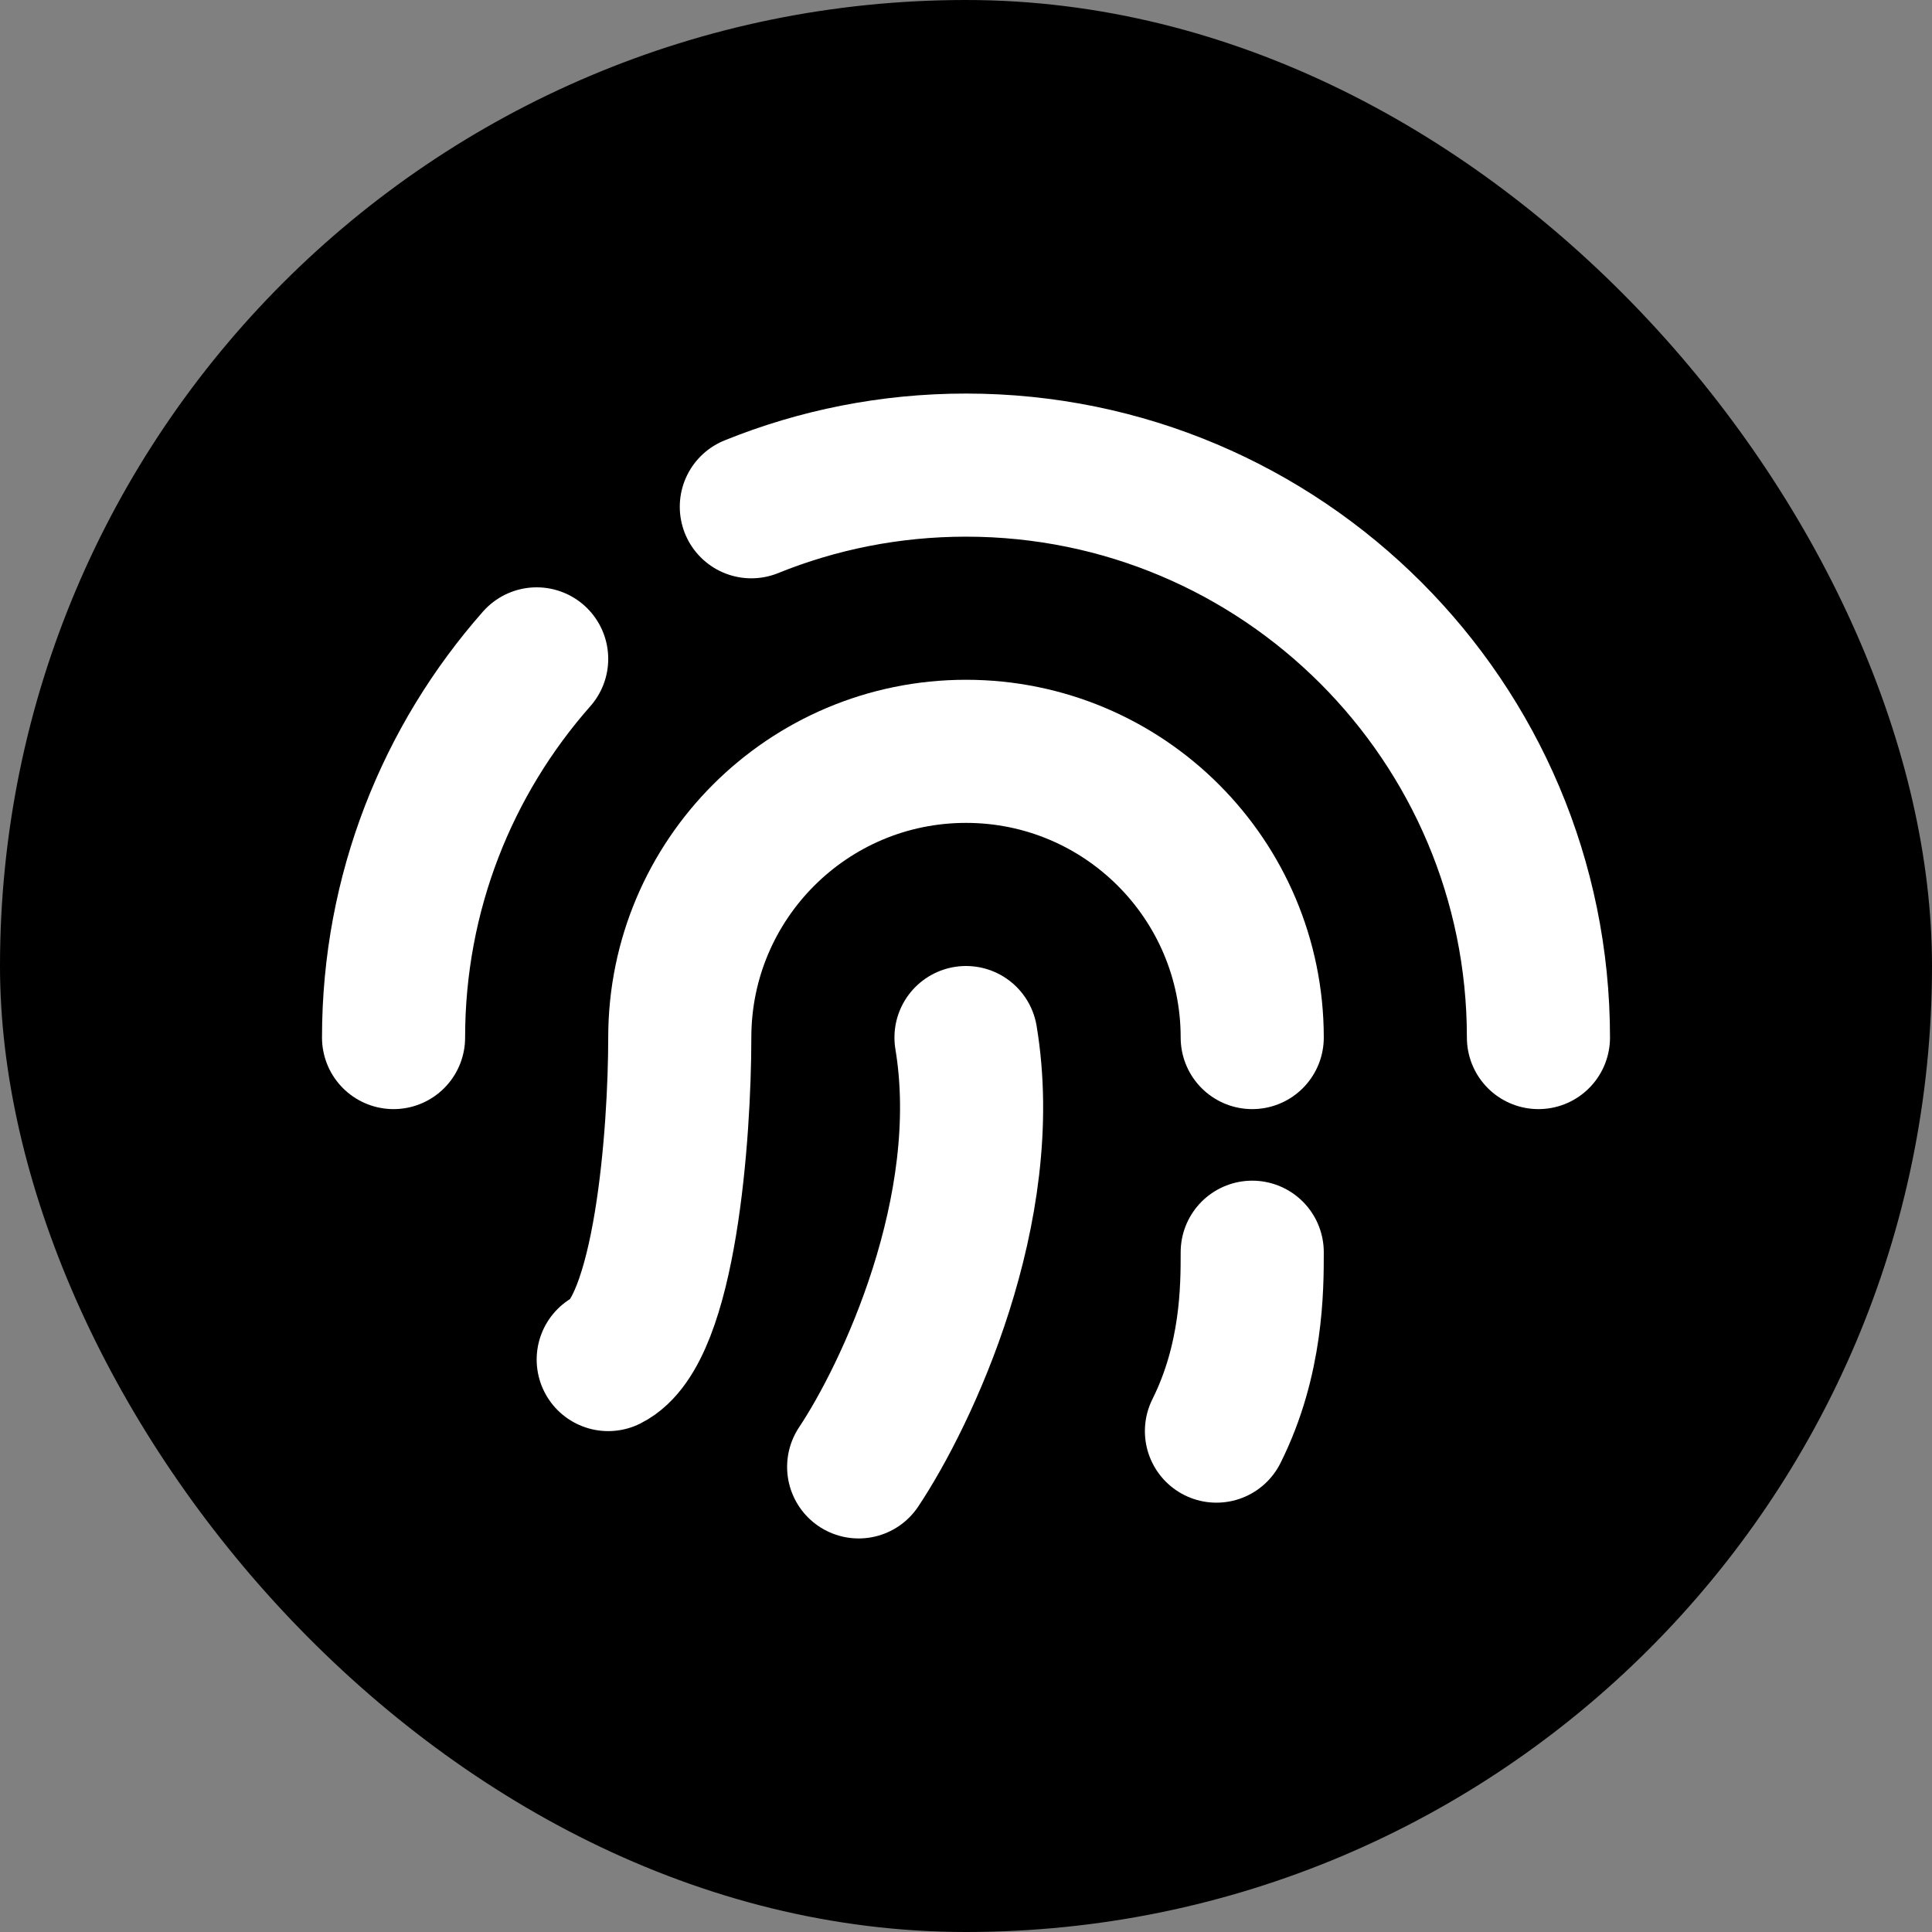 <svg xmlns="http://www.w3.org/2000/svg" width="27" height="27" viewBox="0 0 27 27" fill="none">
<rect x="0" y="0" width="27" height="27" fill="#808080" stroke="none"/>
<rect width="27" height="27" rx="13.5" fill="black"/>
<path d="M21.5 14.5C21.5 10.082 17.918 6.5 13.5 6.5C12.439 6.5 11.426 6.707 10.5 7.082M5.5 14.5C5.5 12.471 6.255 10.619 7.5 9.208" stroke="white" stroke-width="2" stroke-linecap="round" stroke-linejoin="round"/>
<path d="M12 20.5C12.667 19.5 13.9 16.9 13.5 14.5" stroke="white" stroke-width="2" stroke-linecap="round" stroke-linejoin="round"/>
<path d="M17.5 14.5C17.5 12.291 15.709 10.5 13.5 10.5C11.291 10.5 9.5 12.291 9.5 14.5C9.5 15.833 9.3 18.6 8.5 19M17.5 17.5C17.5 18 17.5 19 17 20" stroke="white" stroke-width="2" stroke-linecap="round" stroke-linejoin="round"/>
</svg>